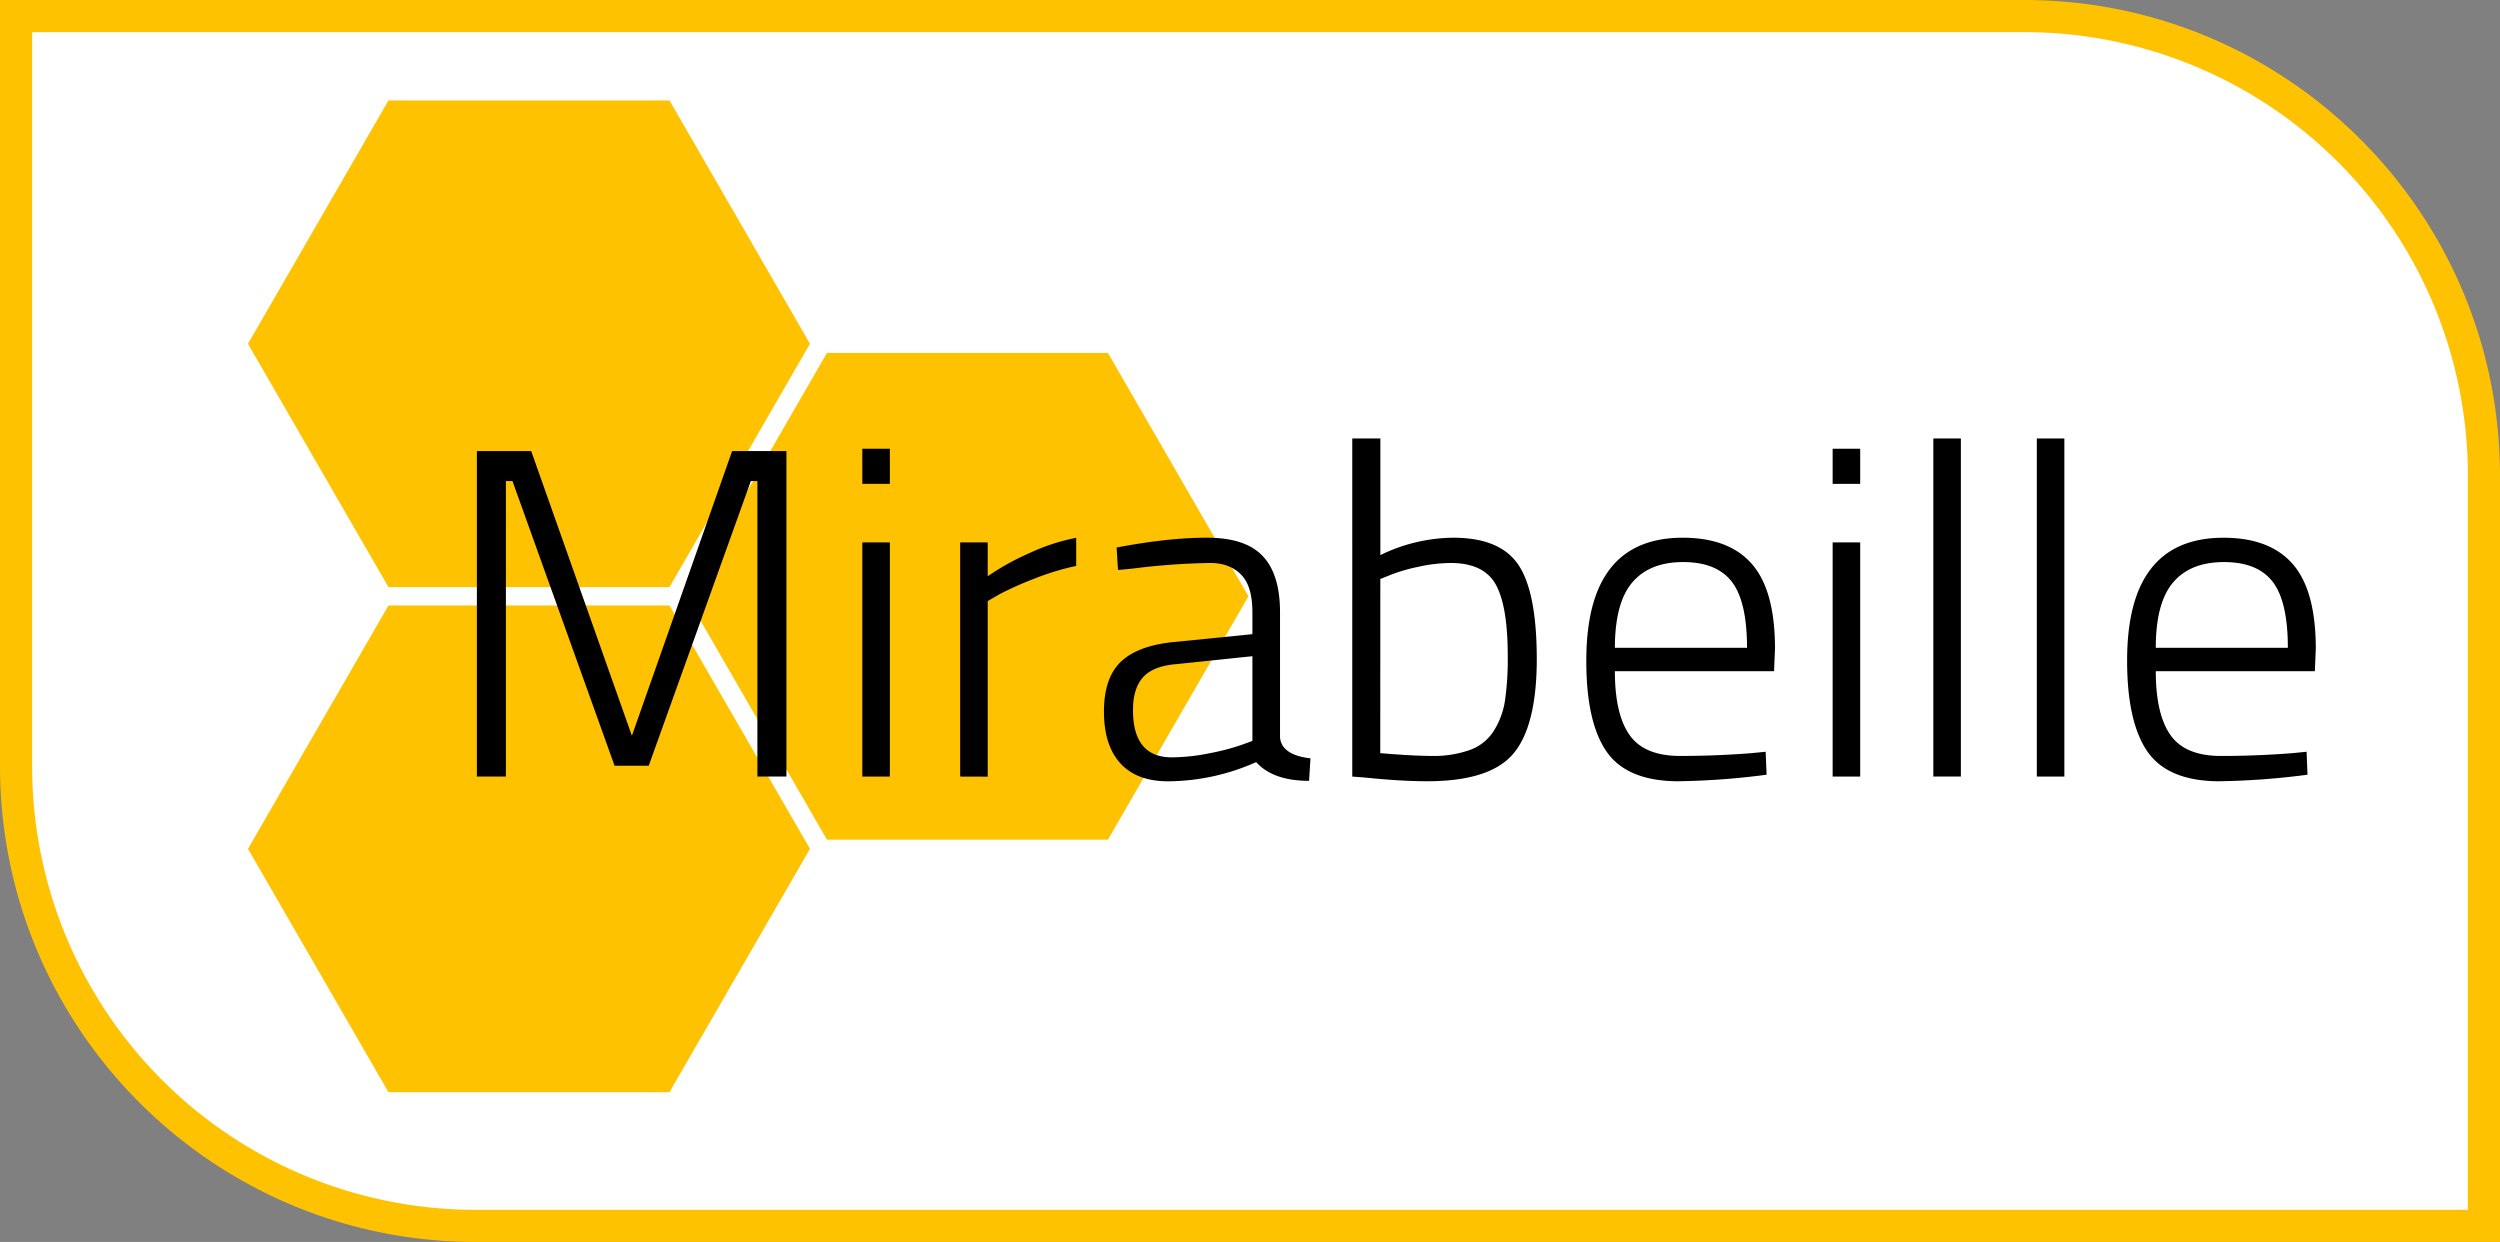 <svg xmlns="http://www.w3.org/2000/svg" viewBox="0 0 1089 541"><rect x="0" y="0" width="1089" height="541" fill="#808080" stroke="none"/><defs><style>.cls-1{fill:#fff;}.cls-2{fill:#ffc200;}</style></defs><g id="Calque_2" data-name="Calque 2"><g id="Calque_1-2" data-name="Calque 1"><path class="cls-1" d="M207.33,534C96.87,534,7,444.13,7,333.67V7H881.67C992.13,7,1082,96.87,1082,207.33V534Z"/><path class="cls-2" d="M881.67,14A193.16,193.16,0,0,1,1075,207.33V527H207.33A193.16,193.16,0,0,1,14,333.67V14H881.67m0-14H0V333.67C0,448.17,92.83,541,207.33,541H1089V207.33C1089,92.83,996.17,0,881.67,0Z"/><polygon class="cls-2" points="291.62 43.75 169.22 43.75 108.02 149.75 169.22 255.75 291.62 255.75 352.82 149.75 291.62 43.75"/><polygon class="cls-2" points="291.62 263.75 169.22 263.75 108.02 369.75 169.22 475.75 291.62 475.75 352.82 369.75 291.62 263.75"/><polygon class="cls-2" points="482.62 153.75 360.22 153.75 299.02 259.75 360.22 365.75 482.62 365.75 543.82 259.75 482.62 153.75"/><path d="M207.73,338.27V196.49h23.66l43.86,124,43.66-124h23.66V338.27H329.92V209.54h-2.85l-44.48,124H267.7l-44.47-124h-2.86V338.27Z"/><path d="M375.62,210.77v-15.3h12v15.3Zm0,127.5v-102h12v102Z"/><path d="M418.25,338.27v-102h12V251a111,111,0,0,1,18.46-10.2,86.58,86.58,0,0,1,20.09-6.53v12.24a113.25,113.25,0,0,0-18.36,5.61,146.9,146.9,0,0,0-14.89,6.63l-5.3,3.06v76.5Z"/><path d="M557.58,266.66v54.68q.81,7.55,13.26,9l-.61,9.79q-15.71,0-23.05-8.16a95.22,95.22,0,0,1-38.35,8.37q-13.68,0-20.81-7.85T480.88,310q0-14.58,7.24-21.62t22.75-8.67l34.68-3.47v-9.59q0-11.42-5-16.42t-13.36-5a302.76,302.76,0,0,0-33.87,2.45l-6.32.61-.61-9.79q22.42-4.27,39.27-4.28t24.37,8Q557.57,250.15,557.58,266.66ZM493.53,309.3q0,20.61,16.93,20.6a83.26,83.26,0,0,0,16.11-1.73,100,100,0,0,0,13.88-3.57l5.1-1.84V285.84l-33.26,3.47q-10,.81-14.38,5.71T493.53,309.3Z"/><path d="M633.06,234.23q20.4,0,28.36,11.83t8,40.9q0,29.07-10.1,41.21t-37.63,12.14q-11.43,0-27.34-1.63l-5.3-.41V191h12.24v50.8A73.68,73.68,0,0,1,633.06,234.23Zm-31.82,93.84q14.26,1.21,23,1.22a46.43,46.43,0,0,0,15.6-2.45,20.47,20.47,0,0,0,10.71-8.26,34.18,34.18,0,0,0,5-13.26,125.88,125.88,0,0,0,1.22-19.68q0-21.63-5.2-31T632,245.24A67.21,67.21,0,0,0,617.35,247a71.07,71.07,0,0,0-12,3.57l-4.08,1.63Z"/><path d="M763,328.07l6.12-.61.41,10a324.41,324.41,0,0,1-39,2.86q-22-.21-30.8-13.06T691,287.68q0-53.44,42-53.45,20.19,0,30.19,11.52t10,36.83l-.41,9.79H703.44q0,18.76,6.43,27.84t22,9.08Q747.5,329.29,763,328.07Zm-59.57-45.9H761q0-20.19-6.63-28.77t-21.22-8.56q-14.58,0-22.13,8.87T703.44,282.17Z"/><path d="M798.3,210.77v-15.3h12v15.3Zm0,127.5v-102h12v102Z"/><path d="M842.16,338.27V191h12V338.27Z"/><path d="M887.24,338.27V191h12V338.27Z"/><path d="M998.63,328.07l6.12-.61.4,10a324.26,324.26,0,0,1-39,2.86q-22-.21-30.8-13.06t-8.78-39.57q0-53.44,42-53.45,20.19,0,30.19,11.52t10,36.83l-.41,9.79H939.06q0,18.76,6.42,27.84t22,9.08Q983.13,329.29,998.63,328.07Zm-59.57-45.9h57.53q0-20.19-6.63-28.77t-21.22-8.56q-14.6,0-22.14,8.87T939.06,282.17Z"/></g></g></svg>